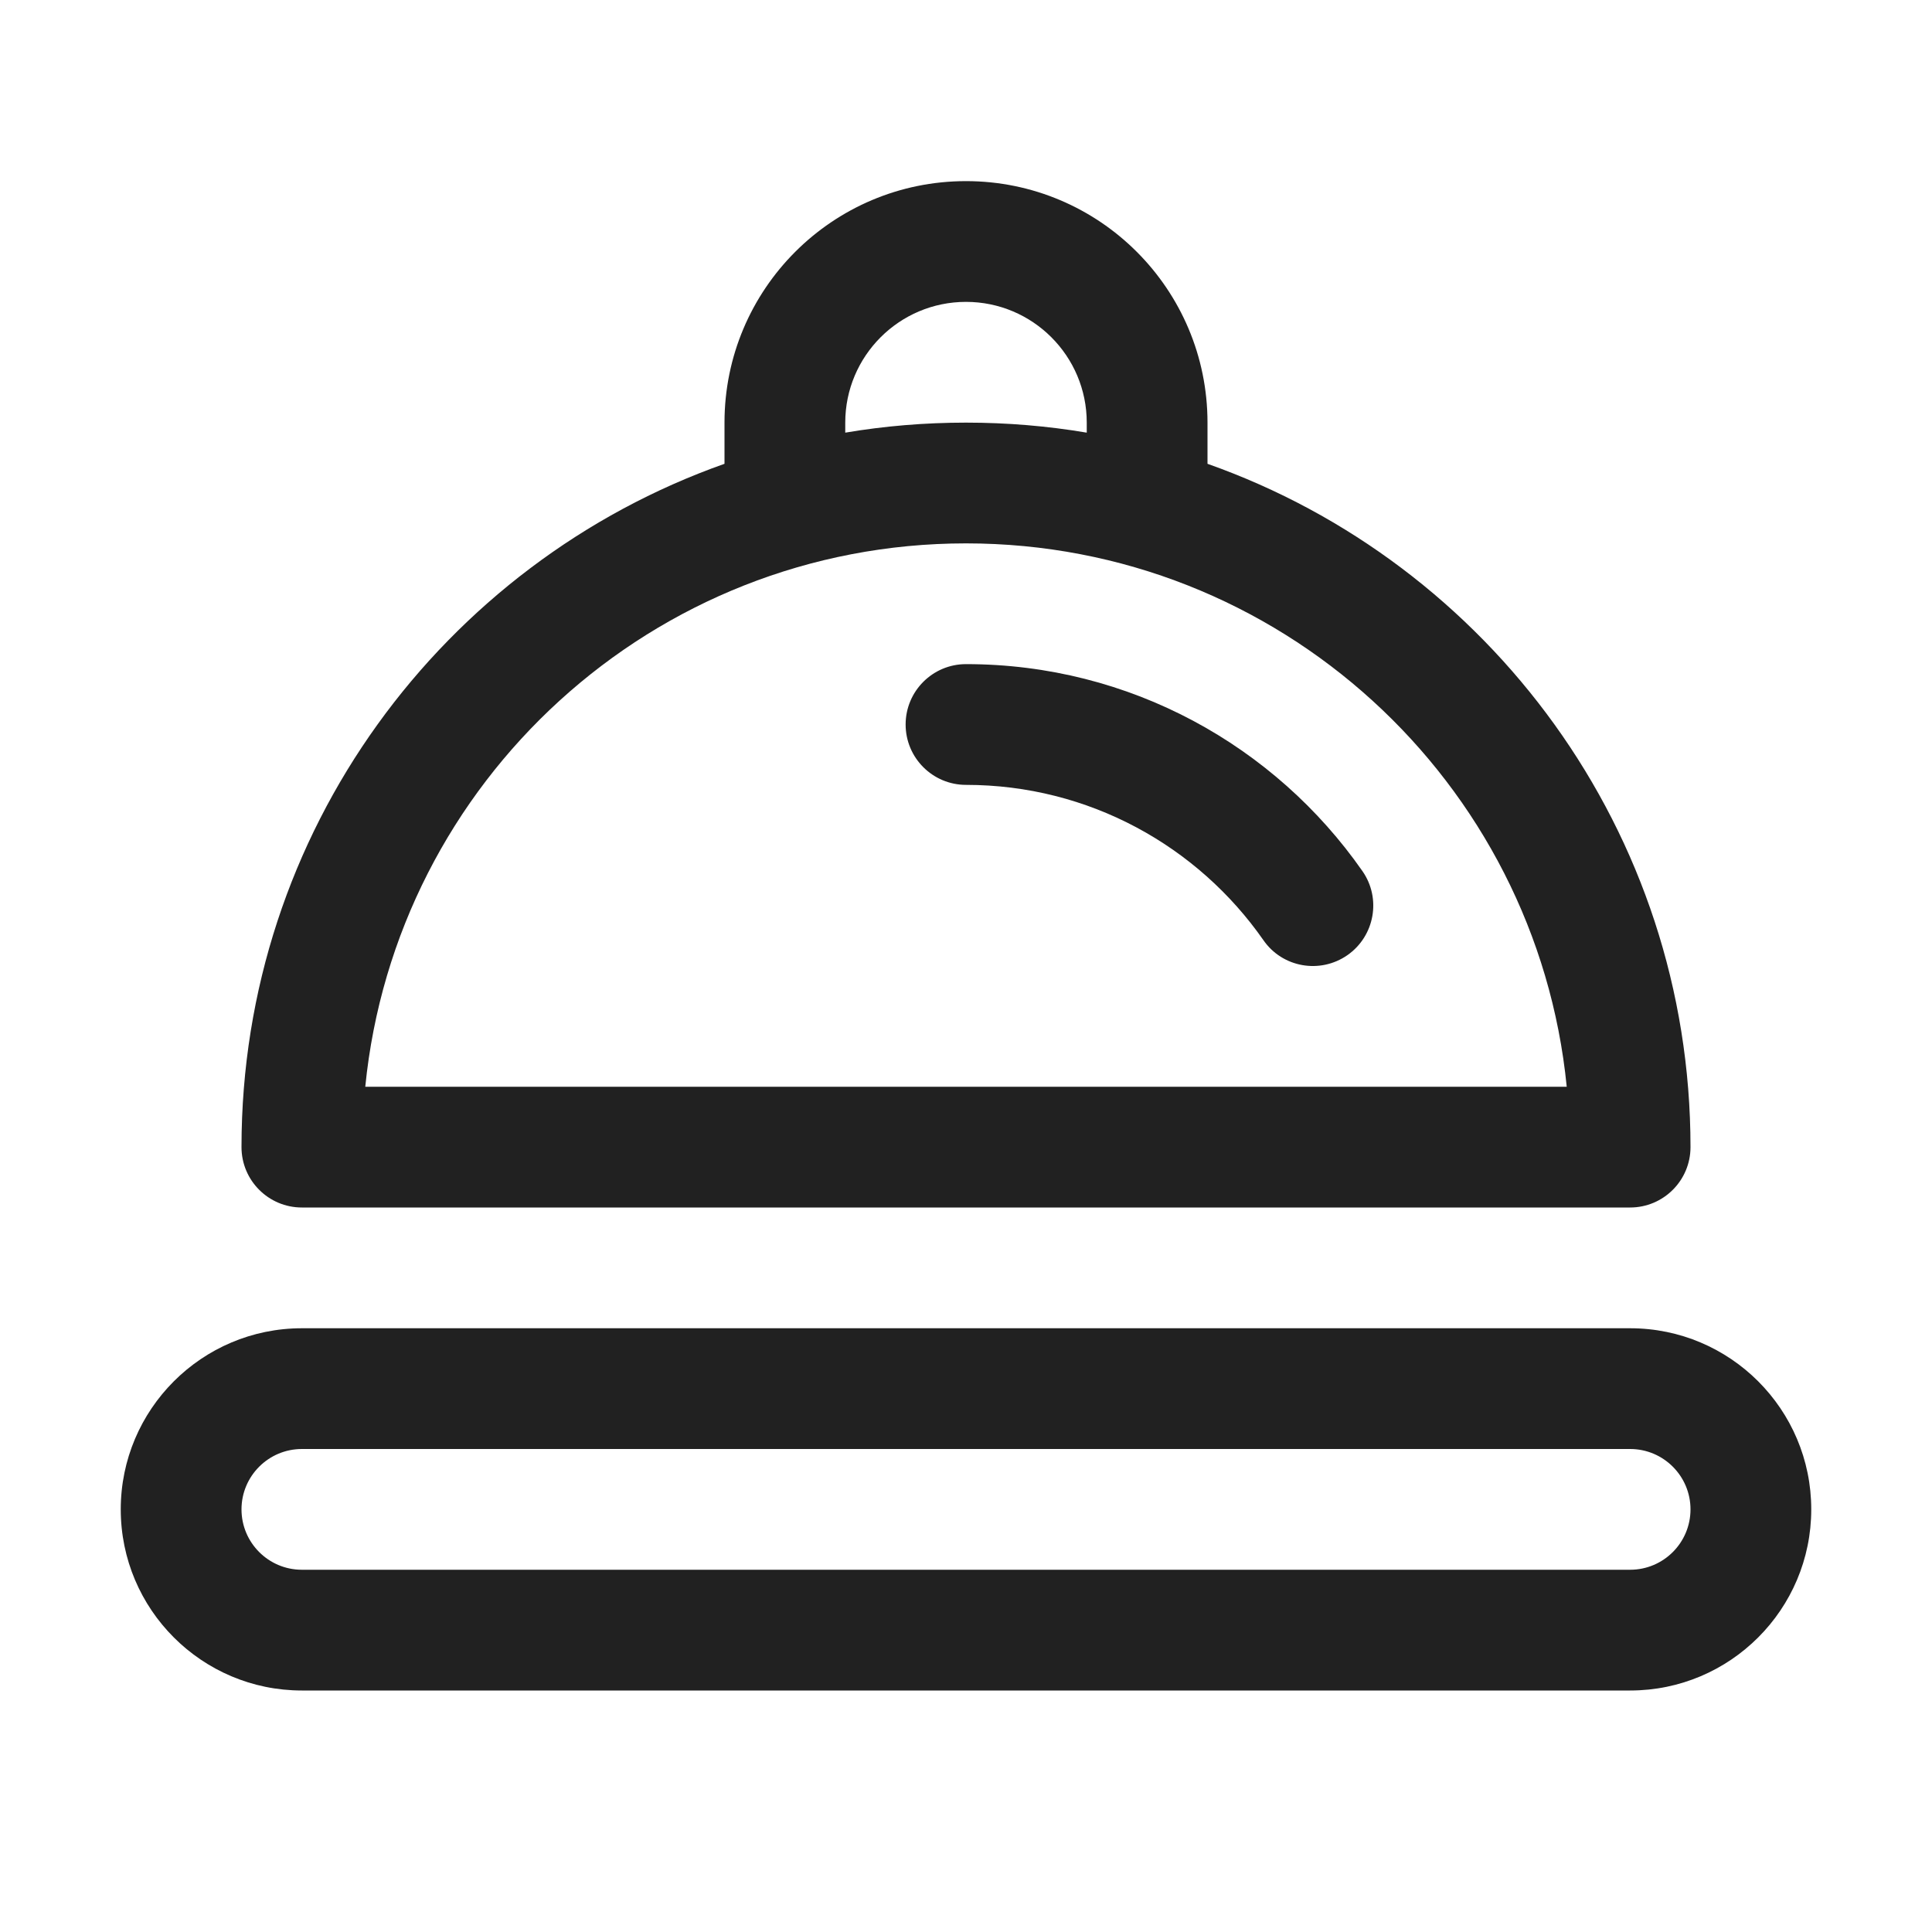 <svg width="16" height="16" viewBox="0 0 16 16" fill="none" xmlns="http://www.w3.org/2000/svg">
<path d="M8 2.5C8.552 2.5 9 2.948 9 3.5V3.583C8.675 3.528 8.341 3.5 8 3.5C7.659 3.5 7.325 3.528 7 3.583V3.5C7 2.948 7.448 2.5 8 2.5ZM6 3.5V3.841C3.67 4.665 2 6.888 2 9.5C2 9.776 2.224 10 2.5 10H13.5C13.776 10 14 9.776 14 9.5C14 6.888 12.33 4.665 10 3.841V3.5C10 2.395 9.105 1.5 8 1.5C6.895 1.5 6 2.395 6 3.5ZM8 4.5C10.593 4.5 12.725 6.473 12.975 9H3.025C3.276 6.473 5.407 4.5 8 4.5ZM8 5.5C7.724 5.5 7.5 5.724 7.5 6C7.5 6.276 7.724 6.5 8 6.5C9.019 6.5 9.92 7.008 10.463 7.786C10.62 8.013 10.932 8.068 11.159 7.91C11.385 7.752 11.441 7.44 11.283 7.214C10.561 6.179 9.36 5.5 8 5.5ZM2.5 11C1.672 11 1 11.672 1 12.5C1 13.328 1.672 14 2.5 14H13.5C14.328 14 15 13.328 15 12.5C15 11.672 14.328 11 13.5 11H2.5ZM2 12.5C2 12.224 2.224 12 2.5 12H13.5C13.776 12 14 12.224 14 12.5C14 12.776 13.776 13 13.5 13H2.5C2.224 13 2 12.776 2 12.5Z" fill="#212121"/>
</svg>
